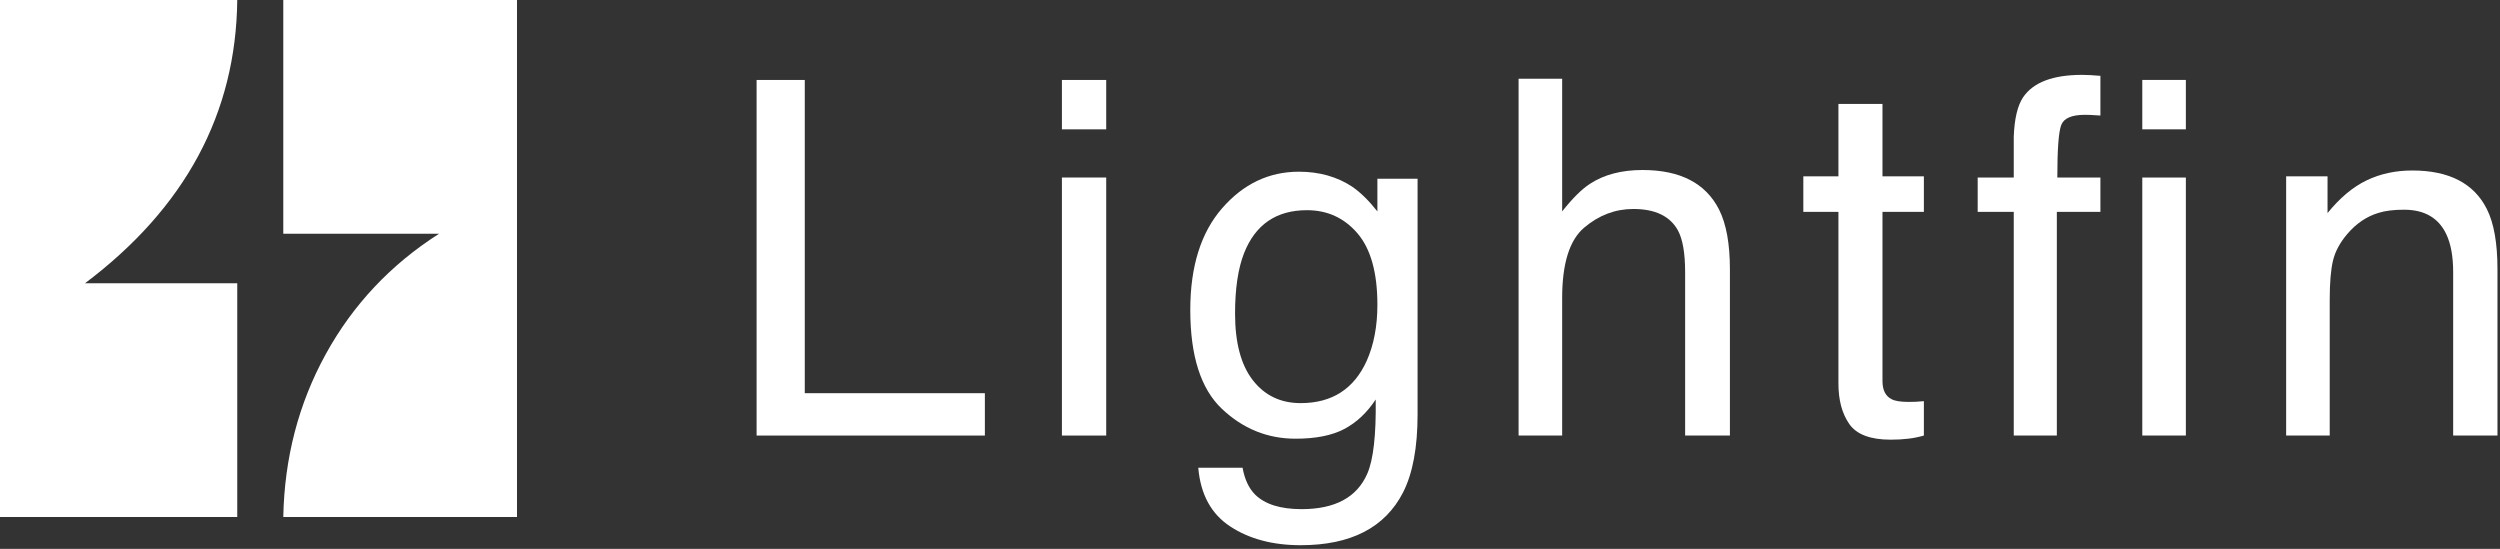 <?xml version="1.0" encoding="UTF-8"?>
<svg width="706px" height="155px" viewBox="0 0 706 155" version="1.1" xmlns="http://www.w3.org/2000/svg" xmlns:xlink="http://www.w3.org/1999/xlink">
    <rect x="0" y="0" width="706" height="155" fill="#333333" stroke="none"/>
    <title>Artboard</title>
    <g id="Artboard" stroke="none" stroke-width="1" fill="none" fill-rule="evenodd">
        <g id="Lightfin" transform="translate(213.664, 21.145)" fill="#FFFFFF" fill-rule="nonzero">
            <polygon id="Path" points="0 1.436 13.604 1.436 13.604 89.893 64.463 89.893 64.463 101.855 0 101.855"></polygon>
            <path d="M86.221,28.984 L98.73,28.984 L98.73,101.855 L86.221,101.855 L86.221,28.984 Z M86.221,1.436 L98.73,1.436 L98.73,15.381 L86.221,15.381 L86.221,1.436 Z" id="Shape"></path>
            <path d="M153.164,27.344 C158.906,27.344 163.919,28.757 168.203,31.582 C170.527,33.177 172.897,35.501 175.312,38.555 L175.312,29.326 L186.66,29.326 L186.66,95.908 C186.66,105.205 185.293,112.542 182.559,117.92 C177.454,127.855 167.816,132.822 153.643,132.822 C145.758,132.822 139.128,131.056 133.75,127.524 C128.372,123.993 125.365,118.467 124.727,110.947 L137.236,110.947 C137.829,114.229 139.014,116.758 140.791,118.535 C143.571,121.27 147.946,122.637 153.916,122.637 C163.35,122.637 169.525,119.31 172.441,112.656 C174.173,108.737 174.971,101.742 174.834,91.67 C172.373,95.407 169.411,98.187 165.947,100.01 C162.484,101.833 157.904,102.744 152.207,102.744 C144.277,102.744 137.339,99.93 131.392,94.302 C125.444,88.674 122.471,79.365 122.471,66.377 C122.471,54.118 125.467,44.548 131.46,37.666 C137.453,30.785 144.688,27.344 153.164,27.344 Z M175.312,64.941 C175.312,55.872 173.444,49.15 169.707,44.775 C165.97,40.4 161.208,38.213 155.42,38.213 C146.761,38.213 140.837,42.269 137.646,50.381 C135.96,54.71 135.117,60.384 135.117,67.402 C135.117,75.651 136.792,81.929 140.142,86.235 C143.491,90.542 147.992,92.695 153.643,92.695 C162.484,92.695 168.704,88.708 172.305,80.732 C174.31,76.221 175.312,70.957 175.312,64.941 Z" id="Shape"></path>
            <path d="M215.186,1.094 L227.49,1.094 L227.49,38.555 C230.407,34.863 233.027,32.266 235.352,30.762 C239.316,28.164 244.261,26.865 250.186,26.865 C260.804,26.865 268.005,30.579 271.787,38.008 C273.838,42.064 274.863,47.692 274.863,54.893 L274.863,101.855 L262.217,101.855 L262.217,55.713 C262.217,50.335 261.533,46.393 260.166,43.887 C257.933,39.876 253.74,37.871 247.588,37.871 C242.484,37.871 237.858,39.626 233.711,43.135 C229.564,46.644 227.49,53.275 227.49,63.027 L227.49,101.855 L215.186,101.855 L215.186,1.094 Z" id="Path"></path>
            <path d="M305.508,8.203 L317.949,8.203 L317.949,28.643 L329.639,28.643 L329.639,38.691 L317.949,38.691 L317.949,86.475 C317.949,89.027 318.815,90.736 320.547,91.602 C321.504,92.103 323.099,92.354 325.332,92.354 C325.924,92.354 326.562,92.342 327.246,92.319 C327.93,92.297 328.727,92.24 329.639,92.148 L329.639,101.855 C328.226,102.266 326.756,102.562 325.229,102.744 C323.703,102.926 322.051,103.018 320.273,103.018 C314.531,103.018 310.635,101.548 308.584,98.608 C306.533,95.669 305.508,91.852 305.508,87.158 L305.508,38.691 L295.596,38.691 L295.596,28.643 L305.508,28.643 L305.508,8.203 Z" id="Path"></path>
            <path d="M355.02,17.5 C355.202,12.396 356.09,8.659 357.686,6.289 C360.557,2.096 366.094,0 374.297,0 C375.072,0 375.869,0.023 376.689,0.068 C377.51,0.114 378.444,0.182 379.492,0.273 L379.492,11.484 C378.216,11.393 377.293,11.336 376.724,11.313 C376.154,11.291 375.618,11.279 375.117,11.279 C371.38,11.279 369.147,12.248 368.418,14.185 C367.689,16.121 367.324,21.055 367.324,28.984 L379.492,28.984 L379.492,38.691 L367.188,38.691 L367.188,101.855 L355.02,101.855 L355.02,38.691 L344.834,38.691 L344.834,28.984 L355.02,28.984 L355.02,17.5 Z M391.318,15.381 L391.318,1.436 L403.623,1.436 L403.623,15.381 L391.318,15.381 Z M391.318,28.984 L403.623,28.984 L403.623,101.855 L391.318,101.855 L391.318,28.984 Z" id="Shape"></path>
            <path d="M431.943,28.643 L443.633,28.643 L443.633,39.033 C447.096,34.749 450.765,31.673 454.639,29.805 C458.512,27.936 462.819,27.002 467.559,27.002 C477.949,27.002 484.967,30.625 488.613,37.871 C490.618,41.836 491.621,47.51 491.621,54.893 L491.621,101.855 L479.111,101.855 L479.111,55.713 C479.111,51.247 478.451,47.646 477.129,44.912 C474.941,40.355 470.977,38.076 465.234,38.076 C462.318,38.076 459.925,38.372 458.057,38.965 C454.684,39.967 451.722,41.973 449.17,44.98 C447.119,47.396 445.786,49.891 445.171,52.466 C444.556,55.041 444.248,58.721 444.248,63.506 L444.248,101.855 L431.943,101.855 L431.943,28.643 Z" id="Path"></path>
        </g>
        <path d="M0,0 L67,0 C66.833,16 63.167,30.667 56,44 C48.833,57.333 38.167,69.333 24,80 L67,80 L67,146 L0,146 L0,0 M80,146 L146,146 L146,0 L80,0 L80,66 L124,66 C110.342,74.711 99.676,86.045 92,100 C84.324,113.955 80.324,129.289 80,146 Z" id="Combined-Shape" fill="#FFFFFF"></path>
    </g>
</svg>